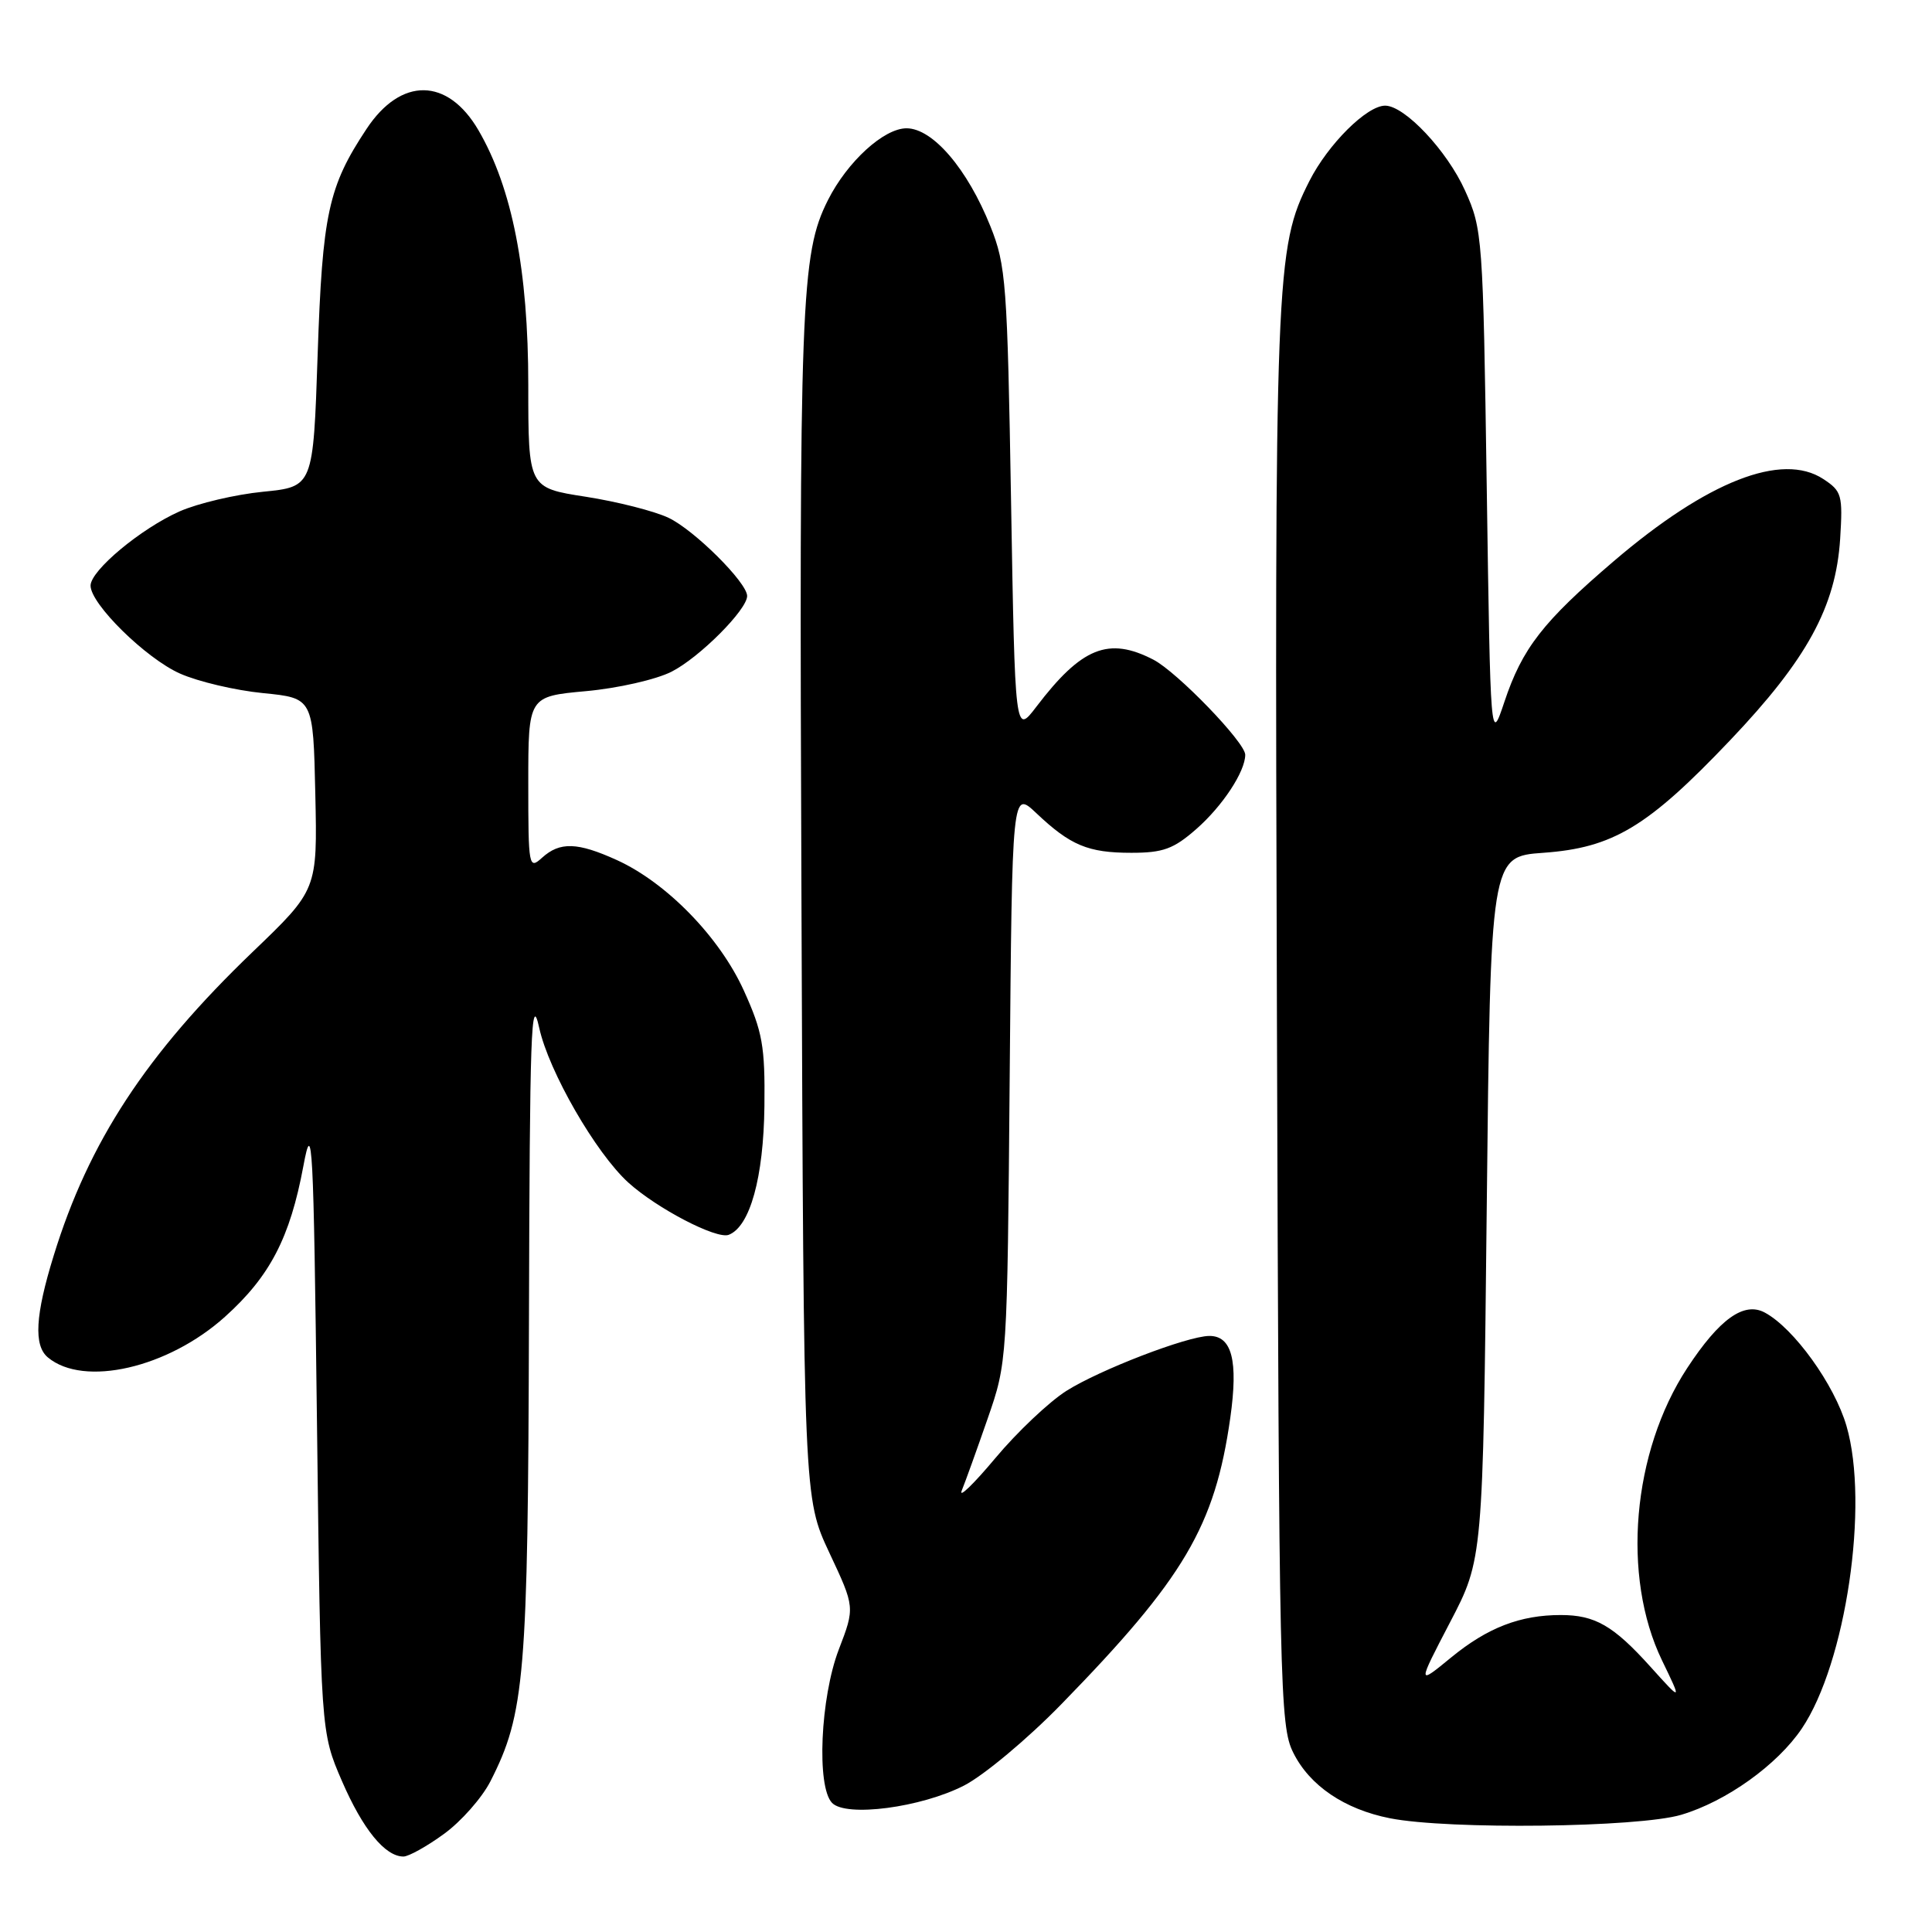 <?xml version="1.0" encoding="UTF-8" standalone="no"?>
<!DOCTYPE svg PUBLIC "-//W3C//DTD SVG 1.1//EN" "http://www.w3.org/Graphics/SVG/1.1/DTD/svg11.dtd" >
<svg xmlns="http://www.w3.org/2000/svg" xmlns:xlink="http://www.w3.org/1999/xlink" version="1.1" viewBox="0 0 256 256">
 <g >
 <path fill="currentColor"
d=" M 58.82 243.01 C 61.09 241.37 63.86 238.23 64.98 236.04 C 69.55 227.07 69.96 222.18 70.09 175.00 C 70.19 136.85 70.38 131.31 71.45 136.20 C 72.72 141.98 78.95 152.79 83.26 156.70 C 87.05 160.13 94.94 164.24 96.56 163.62 C 99.38 162.53 101.18 156.03 101.29 146.56 C 101.38 138.63 101.04 136.72 98.57 131.27 C 95.36 124.18 88.33 116.96 81.73 113.96 C 76.51 111.59 74.19 111.52 71.83 113.65 C 70.07 115.25 70.00 114.89 70.00 103.79 C 70.00 92.28 70.00 92.28 77.65 91.58 C 81.86 91.20 86.96 90.04 88.99 89.00 C 92.69 87.12 99.00 80.79 99.00 78.97 C 99.00 77.20 91.99 70.22 88.58 68.61 C 86.73 67.73 81.79 66.47 77.61 65.82 C 70.00 64.64 70.00 64.64 70.00 51.01 C 70.00 35.82 67.87 24.94 63.40 17.26 C 59.32 10.26 53.13 10.18 48.57 17.08 C 43.50 24.73 42.72 28.33 42.09 47.00 C 41.50 64.50 41.50 64.50 34.85 65.16 C 31.20 65.52 26.23 66.69 23.80 67.76 C 18.67 70.04 12.00 75.59 12.00 77.60 C 12.00 80.04 19.34 87.25 23.85 89.25 C 26.25 90.32 31.20 91.48 34.85 91.84 C 41.50 92.50 41.50 92.50 41.78 105.20 C 42.06 117.90 42.06 117.90 33.46 126.15 C 19.38 139.67 11.76 151.29 7.12 166.36 C 4.67 174.27 4.44 178.29 6.35 179.87 C 11.11 183.83 22.26 181.27 29.81 174.48 C 35.77 169.12 38.43 164.01 40.20 154.50 C 41.39 148.10 41.54 151.02 42.00 188.50 C 42.50 229.50 42.50 229.50 45.31 236.00 C 48.08 242.39 51.02 246.00 53.46 246.00 C 54.14 246.00 56.56 244.66 58.82 243.01 Z  M 222.77 240.47 C 228.74 238.70 235.50 233.86 238.75 229.04 C 244.59 220.38 247.70 199.34 244.67 188.95 C 243.07 183.45 237.69 175.98 233.84 173.92 C 231.08 172.44 227.83 174.77 223.56 181.28 C 216.27 192.40 214.85 208.87 220.22 220.00 C 222.88 225.50 222.88 225.50 218.69 220.85 C 213.78 215.40 211.35 214.00 206.81 214.00 C 201.43 214.00 197.11 215.67 192.30 219.61 C 187.79 223.31 187.79 223.31 192.14 214.96 C 196.50 206.61 196.50 206.61 197.00 160.06 C 197.50 113.50 197.50 113.50 204.50 113.00 C 213.73 112.34 218.32 109.58 229.23 98.11 C 239.44 87.38 243.25 80.41 243.83 71.40 C 244.19 65.60 244.05 65.08 241.59 63.47 C 236.12 59.88 226.23 63.76 213.83 74.36 C 204.44 82.39 201.71 85.90 199.34 93.00 C 197.50 98.50 197.50 98.50 197.00 64.50 C 196.51 31.38 196.44 30.36 194.12 25.24 C 191.74 19.96 186.13 14.00 183.54 14.00 C 181.11 14.00 175.98 19.10 173.50 23.99 C 169.01 32.86 168.88 36.10 169.20 135.00 C 169.48 223.74 169.59 228.69 171.36 232.23 C 173.53 236.61 178.15 239.74 184.18 240.93 C 191.95 242.46 217.09 242.16 222.77 240.47 Z  M 127.75 236.59 C 130.36 235.25 136.16 230.41 140.62 225.83 C 156.91 209.13 160.98 202.23 163.02 187.87 C 164.09 180.29 163.24 176.98 160.21 177.02 C 157.28 177.06 145.71 181.51 141.30 184.30 C 139.00 185.76 134.75 189.78 131.87 193.23 C 128.98 196.68 126.99 198.60 127.44 197.50 C 127.89 196.40 129.43 192.12 130.86 188.00 C 133.46 180.51 133.47 180.46 133.79 142.61 C 134.11 104.72 134.11 104.72 137.31 107.74 C 141.83 112.02 144.17 113.00 149.90 113.00 C 154.12 113.00 155.51 112.49 158.52 109.85 C 162.00 106.80 165.00 102.23 165.00 100.01 C 165.00 98.38 155.98 89.04 152.83 87.41 C 146.89 84.34 143.32 85.77 137.32 93.65 C 134.50 97.35 134.50 97.35 133.97 66.43 C 133.48 37.57 133.30 35.13 131.24 30.00 C 128.19 22.37 123.59 17.00 120.12 17.00 C 117.11 17.00 112.27 21.43 109.71 26.51 C 106.11 33.66 105.88 39.79 106.20 120.00 C 106.50 198.50 106.50 198.50 109.89 205.74 C 113.29 212.98 113.29 212.98 111.14 218.58 C 108.70 224.97 108.18 236.75 110.25 238.89 C 112.11 240.82 122.06 239.51 127.75 236.59 Z "/>
</g>
</svg>